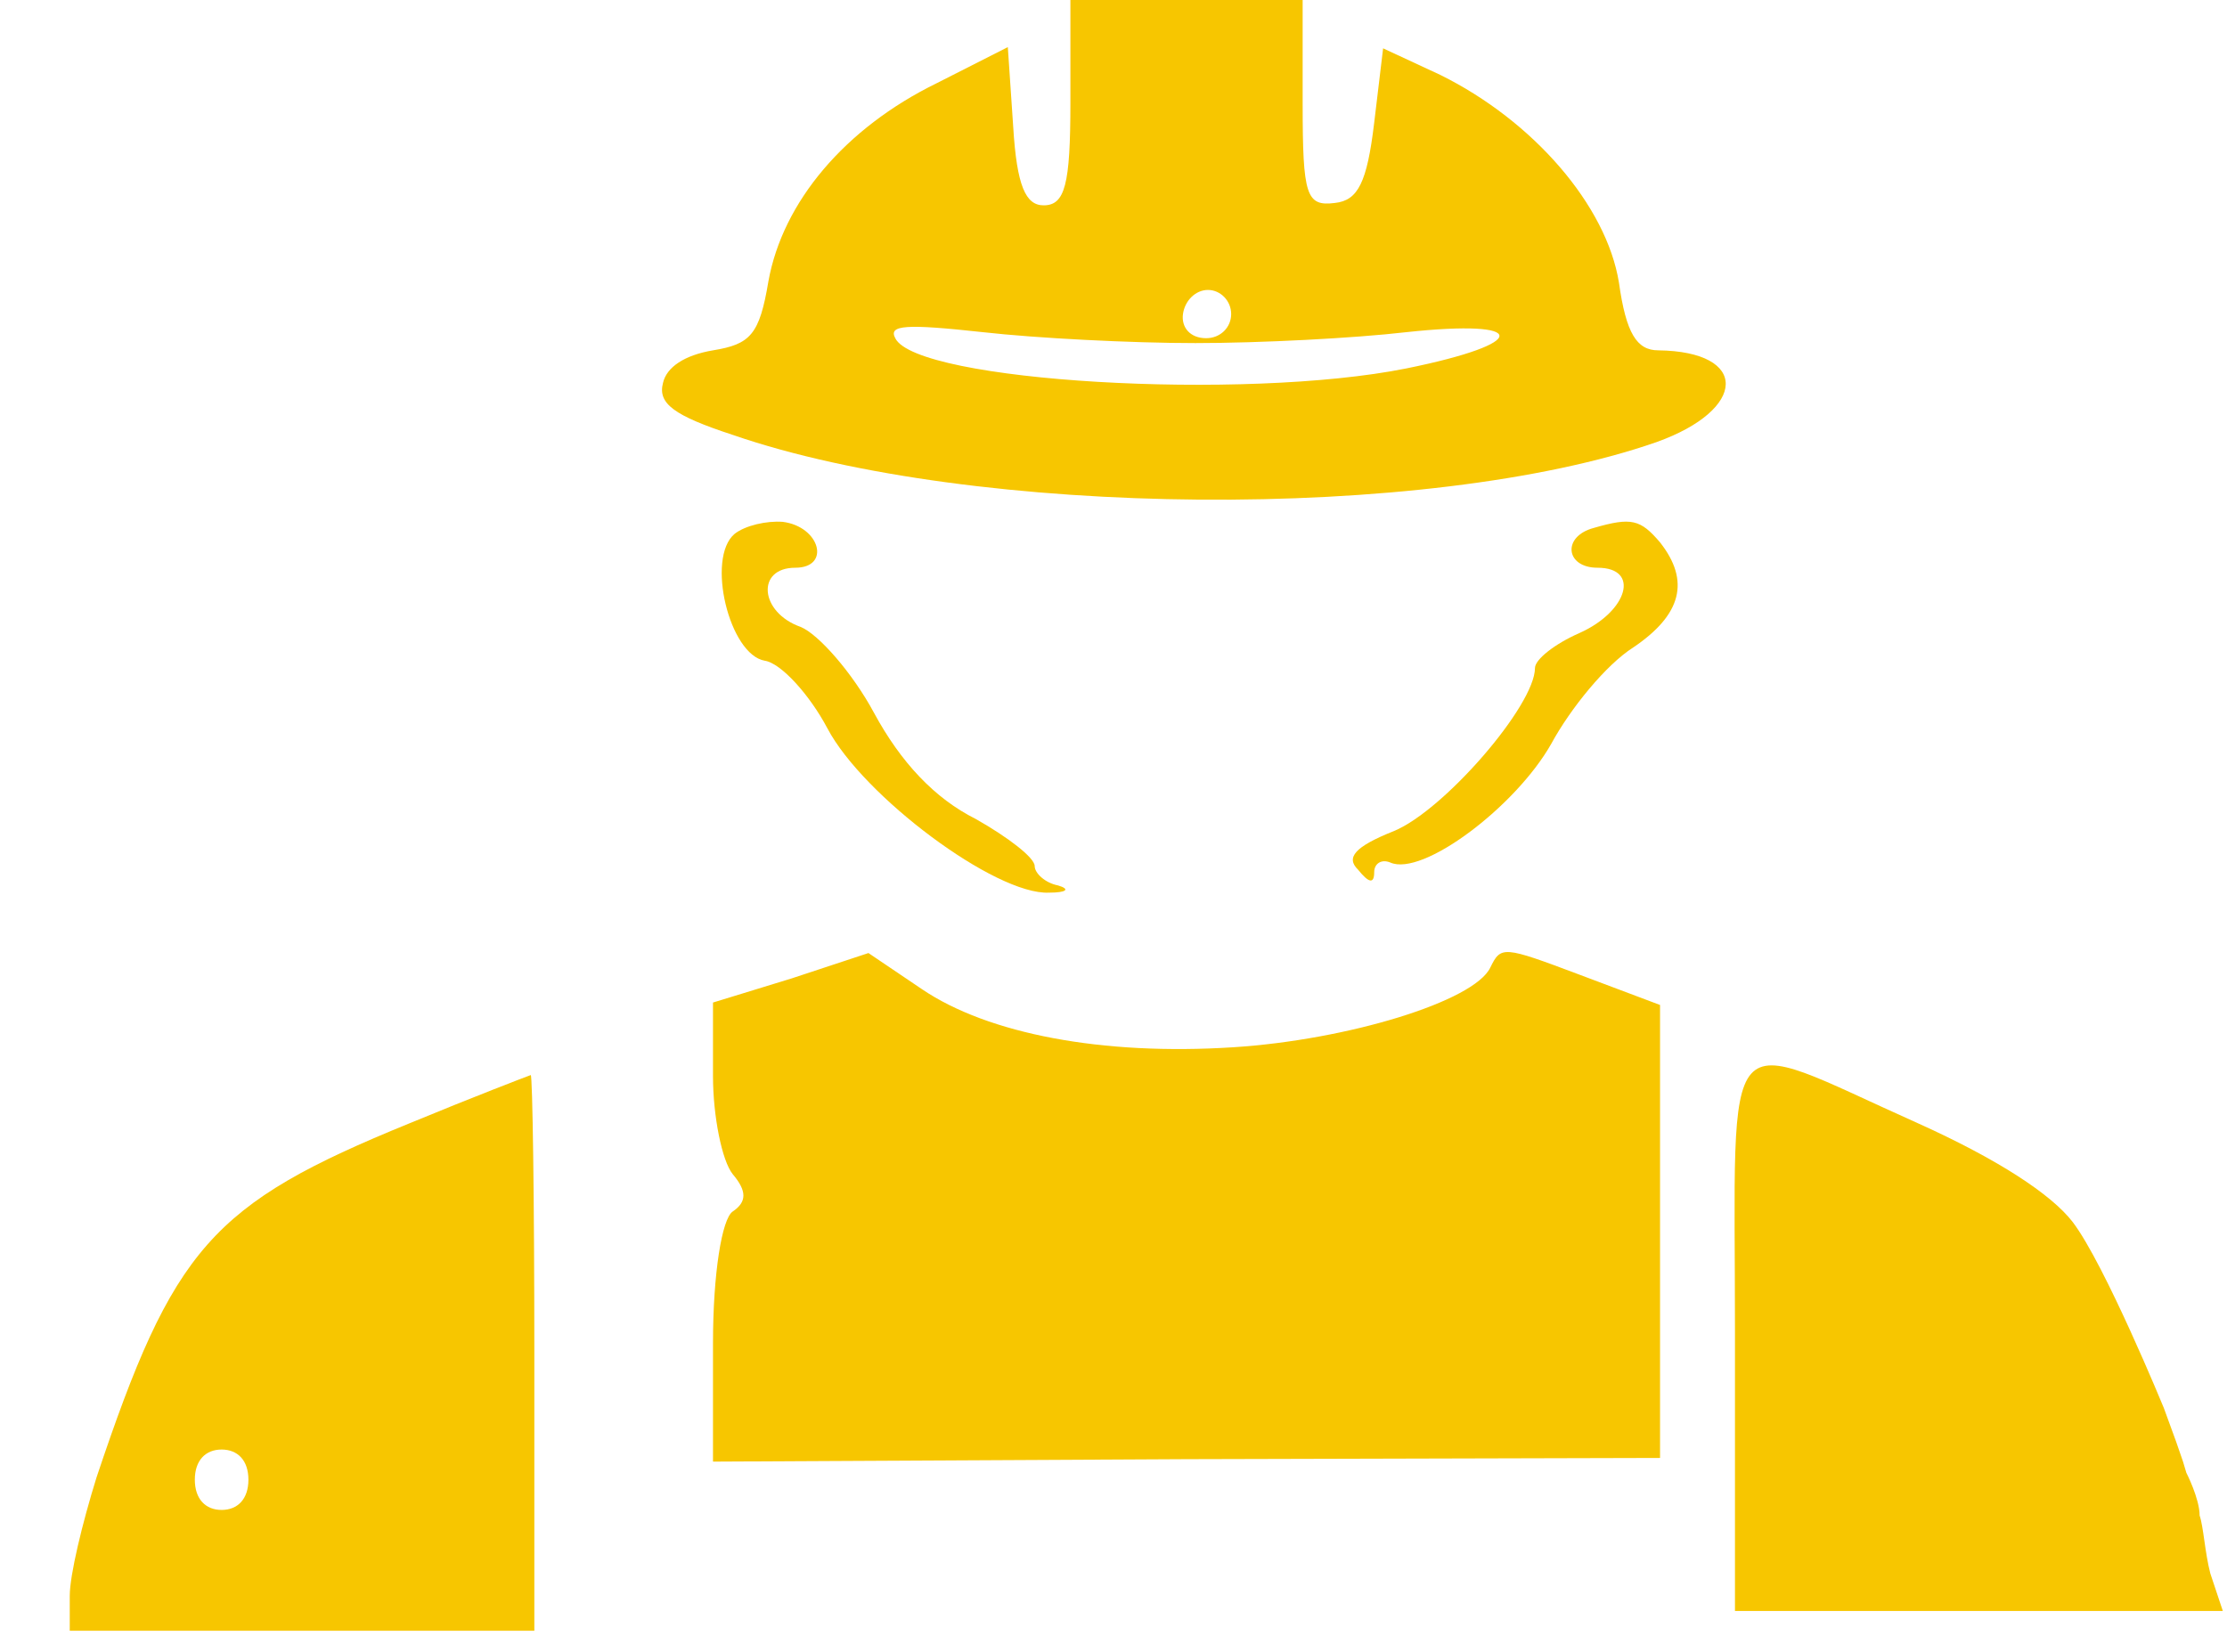 <svg xmlns="http://www.w3.org/2000/svg" width="31" height="23" viewBox="0 0 31 23" fill="none">
  <path d="M14.9 1.43C14.9 2.573 14.825 2.859 14.527 2.859C14.278 2.859 14.154 2.59 14.104 1.766L14.029 0.656L13.034 1.161C11.766 1.783 10.895 2.809 10.696 3.919C10.572 4.659 10.447 4.793 9.925 4.878C9.527 4.945 9.278 5.113 9.229 5.332C9.154 5.618 9.378 5.786 10.199 6.055C13.557 7.215 19.874 7.266 23.058 6.156C24.327 5.702 24.352 4.894 23.083 4.878C22.785 4.878 22.635 4.642 22.536 3.936C22.362 2.859 21.342 1.682 20.049 1.043L19.253 0.673L19.128 1.716C19.029 2.54 18.904 2.792 18.581 2.826C18.183 2.876 18.133 2.725 18.133 1.446V-1.43051e-05H16.517H14.9V1.43ZM17.138 4.373C17.138 4.558 16.989 4.709 16.79 4.709C16.566 4.709 16.442 4.558 16.467 4.373C16.492 4.188 16.641 4.037 16.815 4.037C16.989 4.037 17.138 4.188 17.138 4.373ZM16.641 4.777C17.536 4.777 18.855 4.709 19.576 4.625C21.292 4.44 21.317 4.777 19.576 5.13C17.312 5.584 12.761 5.315 12.462 4.709C12.363 4.524 12.611 4.508 13.681 4.625C14.427 4.709 15.745 4.777 16.641 4.777Z" fill="#F7C600"/>
  <path d="M10.225 7.434C9.827 7.77 10.15 9.116 10.647 9.2C10.871 9.234 11.269 9.671 11.518 10.142C12.015 11.084 13.856 12.463 14.602 12.429C14.851 12.429 14.901 12.379 14.726 12.328C14.552 12.295 14.403 12.16 14.403 12.059C14.403 11.942 14.03 11.656 13.582 11.403C13.01 11.117 12.538 10.613 12.165 9.923C11.866 9.368 11.393 8.83 11.145 8.729C10.573 8.527 10.523 7.905 11.07 7.905C11.568 7.905 11.418 7.333 10.896 7.266C10.672 7.249 10.374 7.316 10.225 7.434Z" fill="#F7C600"/>
  <path d="M22.188 7.35C21.74 7.468 21.79 7.905 22.238 7.905C22.835 7.905 22.661 8.511 21.989 8.813C21.641 8.965 21.367 9.183 21.367 9.301C21.367 9.822 20.099 11.286 19.402 11.572C18.855 11.79 18.731 11.942 18.905 12.11C19.054 12.295 19.129 12.312 19.129 12.143C19.129 12.026 19.228 11.958 19.352 12.009C19.8 12.211 21.094 11.235 21.591 10.361C21.865 9.856 22.362 9.251 22.735 9.015C23.407 8.561 23.531 8.09 23.108 7.552C22.835 7.232 22.71 7.199 22.188 7.35Z" fill="#F7C600"/>
  <path d="M20.745 13.472C20.521 13.943 18.755 14.481 17.163 14.582C15.348 14.699 13.756 14.397 12.835 13.774L12.089 13.27L11.02 13.623L9.925 13.959V14.985C9.925 15.54 10.05 16.163 10.199 16.348C10.398 16.583 10.398 16.735 10.199 16.869C10.05 16.97 9.925 17.727 9.925 18.702V20.351L16.517 20.317L23.108 20.3V17.138V13.993L21.989 13.572C20.919 13.169 20.894 13.169 20.745 13.472Z" fill="#F7C600"/>
  <path d="M5.697 15.642C2.936 16.768 2.414 17.374 1.344 20.57C1.145 21.209 0.971 21.932 0.971 22.218V22.706H4.204H7.438V18.837C7.438 16.701 7.413 14.969 7.388 14.969C7.338 14.986 6.592 15.272 5.697 15.642ZM3.458 20.603C3.458 20.872 3.309 21.024 3.085 21.024C2.861 21.024 2.712 20.872 2.712 20.603C2.712 20.334 2.861 20.183 3.085 20.183C3.309 20.183 3.458 20.334 3.458 20.603Z" fill="#F7C600"/>
  <path d="M24.151 18.545V22.431H27.534H30.942L30.768 21.909C30.693 21.623 30.672 21.252 30.619 21.102C30.619 20.866 30.434 20.506 30.434 20.506L30.387 20.349L30.292 20.074L30.121 19.605C30.121 19.605 29.3 17.604 28.852 17.015C28.554 16.628 27.808 16.14 26.689 15.636C23.903 14.391 24.151 14.088 24.151 18.545Z" fill="#F7C600"/>
</svg>